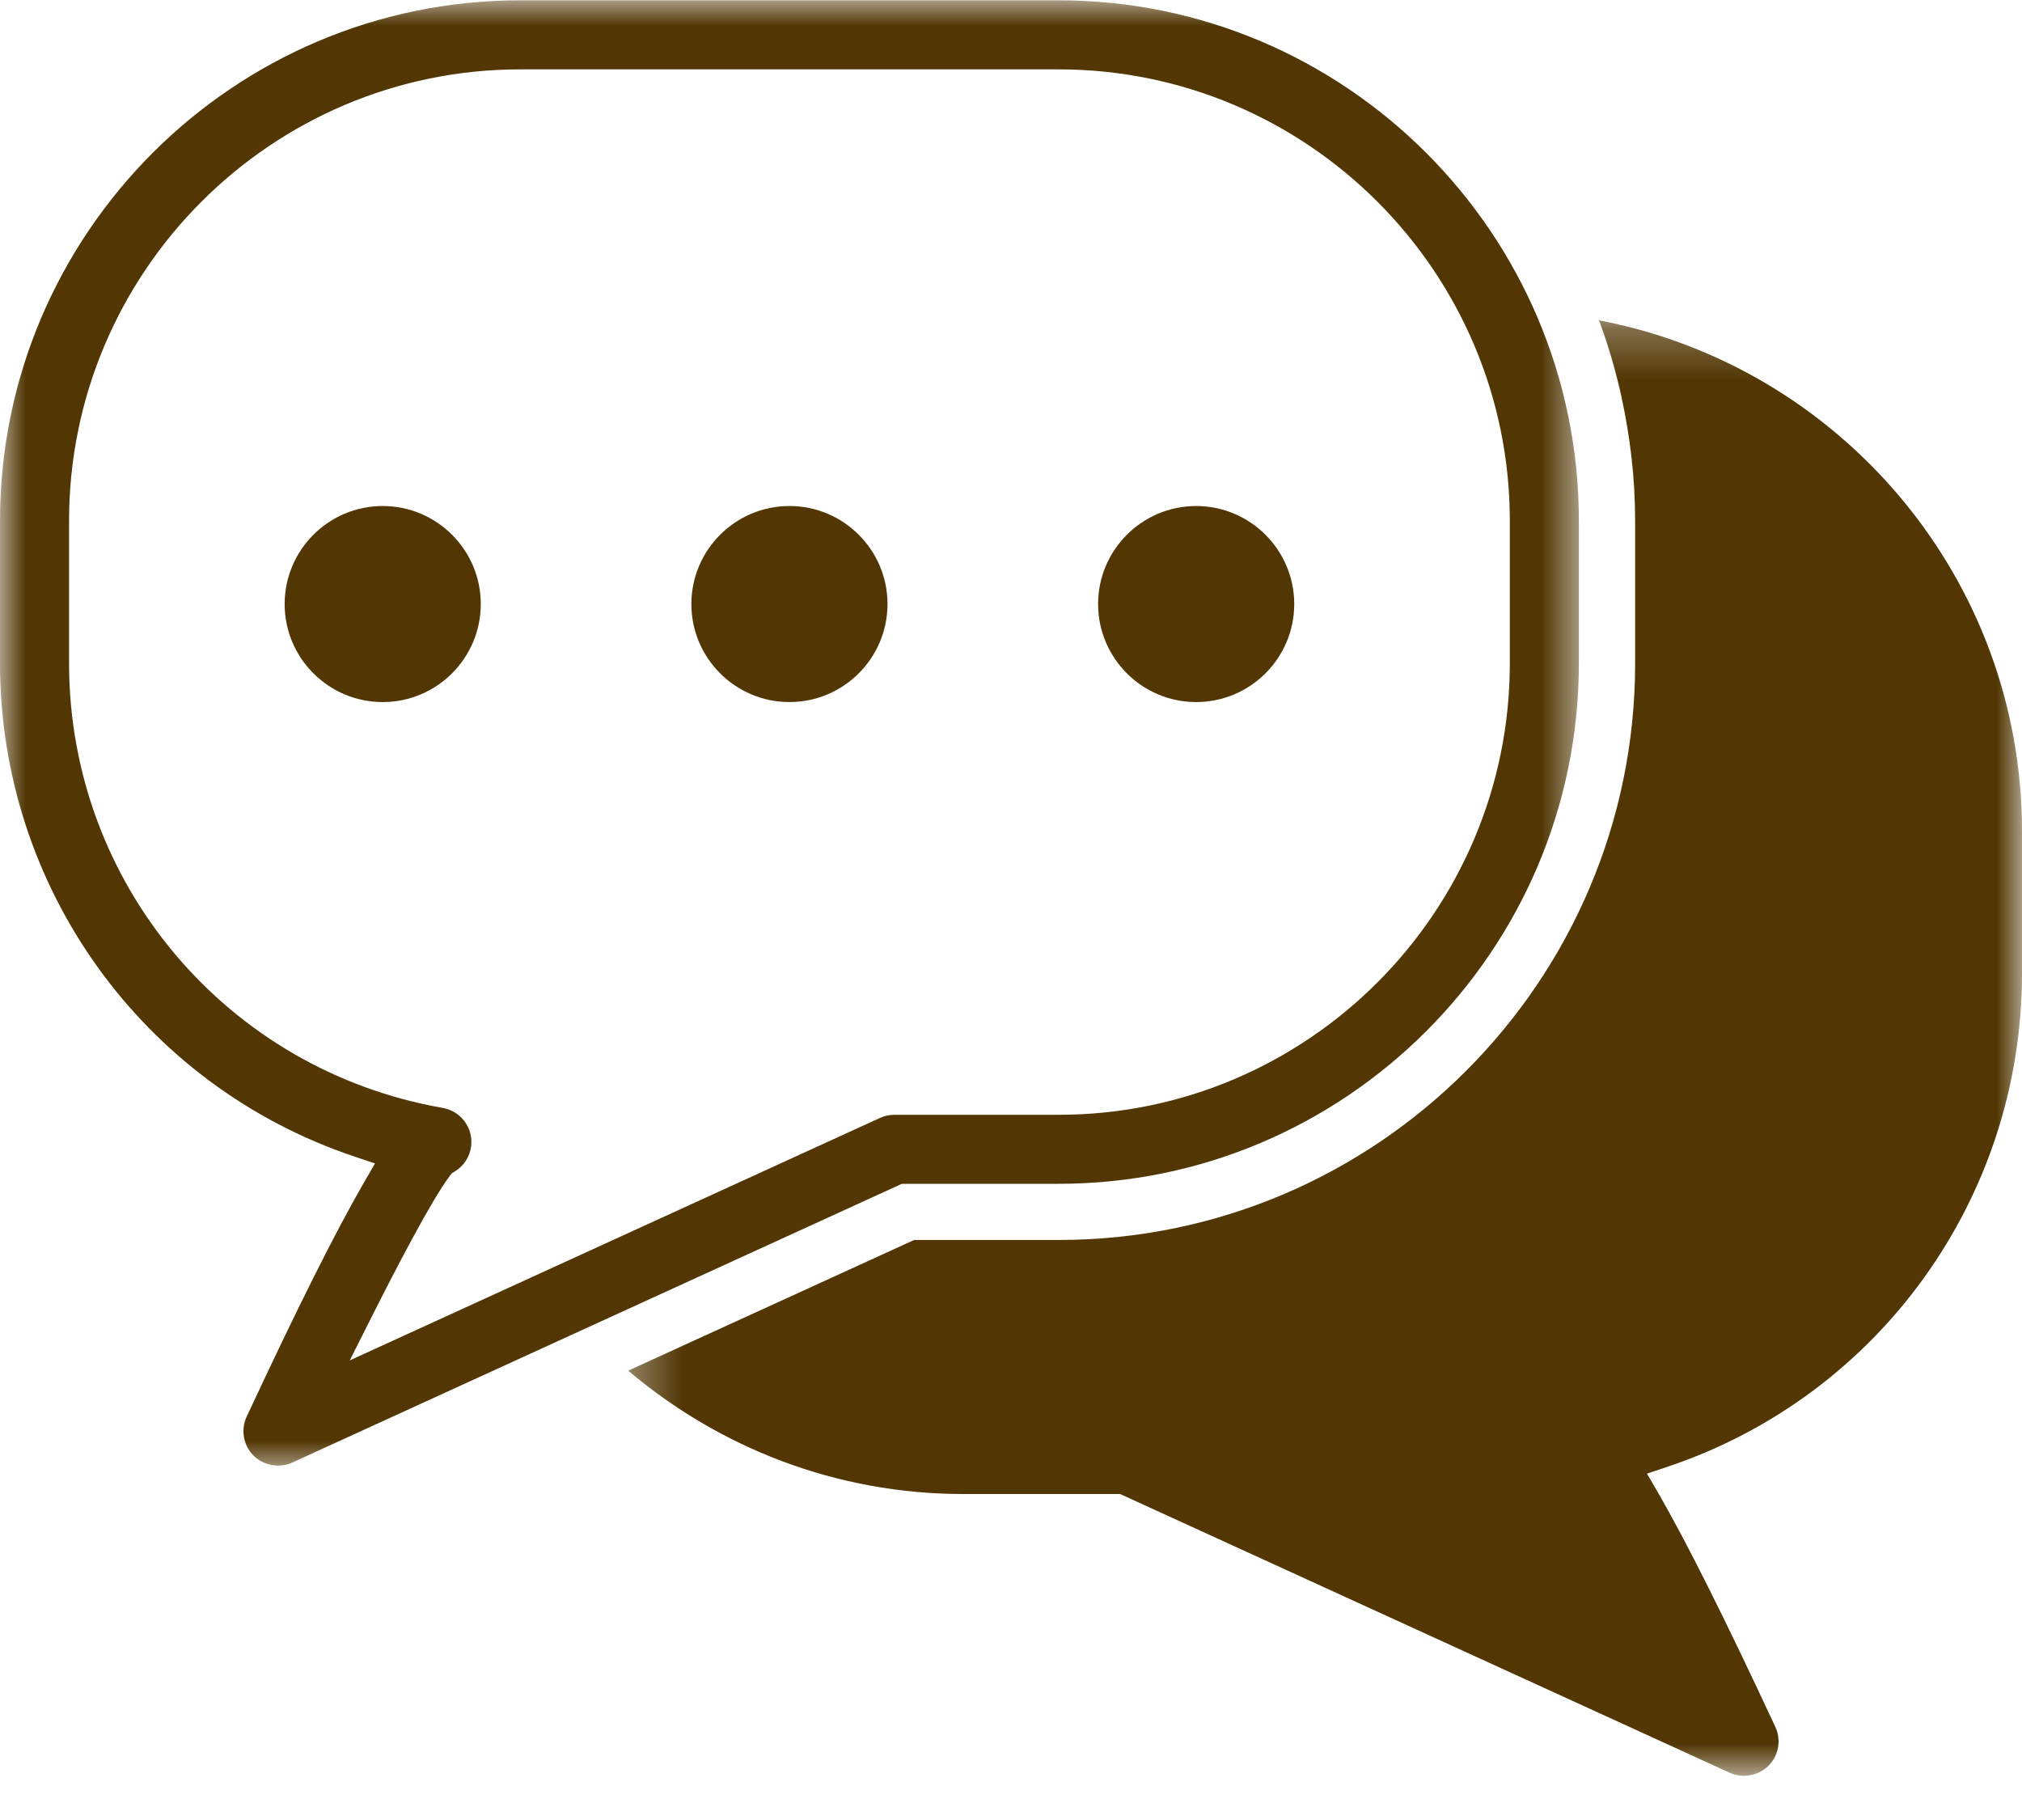 <svg width="40" height="36" viewBox="0 0 40 36" fill="none" xmlns="http://www.w3.org/2000/svg">
<path d="M23.663 10.009C22.593 10.009 21.723 10.879 21.723 11.948C21.723 13.018 22.593 13.887 23.663 13.887C24.732 13.887 25.603 13.018 25.603 11.948C25.603 10.879 24.732 10.009 23.663 10.009Z" fill="#523705"/>
<path d="M15.617 10.009C14.547 10.009 13.677 10.879 13.677 11.948C13.677 13.018 14.547 13.887 15.617 13.887C16.686 13.887 17.557 13.018 17.557 11.948C17.557 10.879 16.687 10.009 15.617 10.009Z" fill="#523705"/>
<mask id="mask0_1378_113" style="mask-type:luminance" maskUnits="userSpaceOnUse" x="0" y="0" width="32" height="30">
<path d="M0 0H31.351V29.111H0V0Z" fill="white"/>
</mask>
<g mask="url(#mask0_1378_113)">
<path d="M31.234 10.305C31.234 4.626 26.616 0.006 20.941 0.006H10.293C4.618 0.006 0 4.626 0 10.305V13.117C0 17.547 2.816 21.468 7.006 22.875L7.418 23.013L7.201 23.389C6.642 24.354 5.883 25.869 4.88 28.021C4.759 28.279 4.813 28.588 5.014 28.791C5.213 28.99 5.531 29.046 5.781 28.93L17.841 23.416H20.941C26.616 23.416 31.234 18.796 31.234 13.117V10.305ZM29.868 13.117C29.868 18.043 25.863 22.051 20.941 22.051H17.692C17.596 22.051 17.497 22.072 17.408 22.113L6.919 26.909L7.373 26.007C7.788 25.183 8.538 23.73 8.898 23.26L8.939 23.207L8.996 23.172C9.175 23.064 9.293 22.883 9.32 22.675C9.366 22.313 9.12 21.979 8.76 21.915C4.476 21.166 1.366 17.466 1.366 13.117V10.305C1.366 5.379 5.37 1.372 10.293 1.372H20.94C25.863 1.372 29.868 5.379 29.868 10.305V13.117Z" fill="#523705"/>
</g>
<path d="M7.571 10.009C6.501 10.009 5.631 10.879 5.631 11.948C5.631 13.018 6.501 13.887 7.571 13.887C8.641 13.887 9.511 13.018 9.511 11.948C9.511 10.879 8.641 10.009 7.571 10.009Z" fill="#523705"/>
<mask id="mask1_1378_113" style="mask-type:luminance" maskUnits="userSpaceOnUse" x="12" y="6" width="28" height="30">
<path d="M12.338 6.272H40V35.161H12.338V6.272Z" fill="white"/>
</mask>
<g mask="url(#mask1_1378_113)">
<path d="M13.834 26.469L12.428 27.112C14.221 28.63 16.533 29.552 19.059 29.552H22.159L34.219 35.066C34.469 35.181 34.786 35.126 34.986 34.926C35.187 34.724 35.241 34.415 35.12 34.157C34.117 32.004 33.358 30.489 32.8 29.525L32.581 29.149L32.993 29.011C37.184 27.604 40 23.683 40 19.253V16.441C40 11.422 36.389 7.242 31.632 6.336C31.815 6.826 31.962 7.331 32.077 7.85C32.079 7.851 32.081 7.852 32.084 7.852C32.081 7.852 32.078 7.851 32.076 7.85C32.249 8.641 32.347 9.462 32.347 10.306V13.119C32.347 19.409 27.231 24.527 20.942 24.527H18.084M30.68 28.811V28.81V28.811Z" fill="#523705"/>
</g>
</svg>
